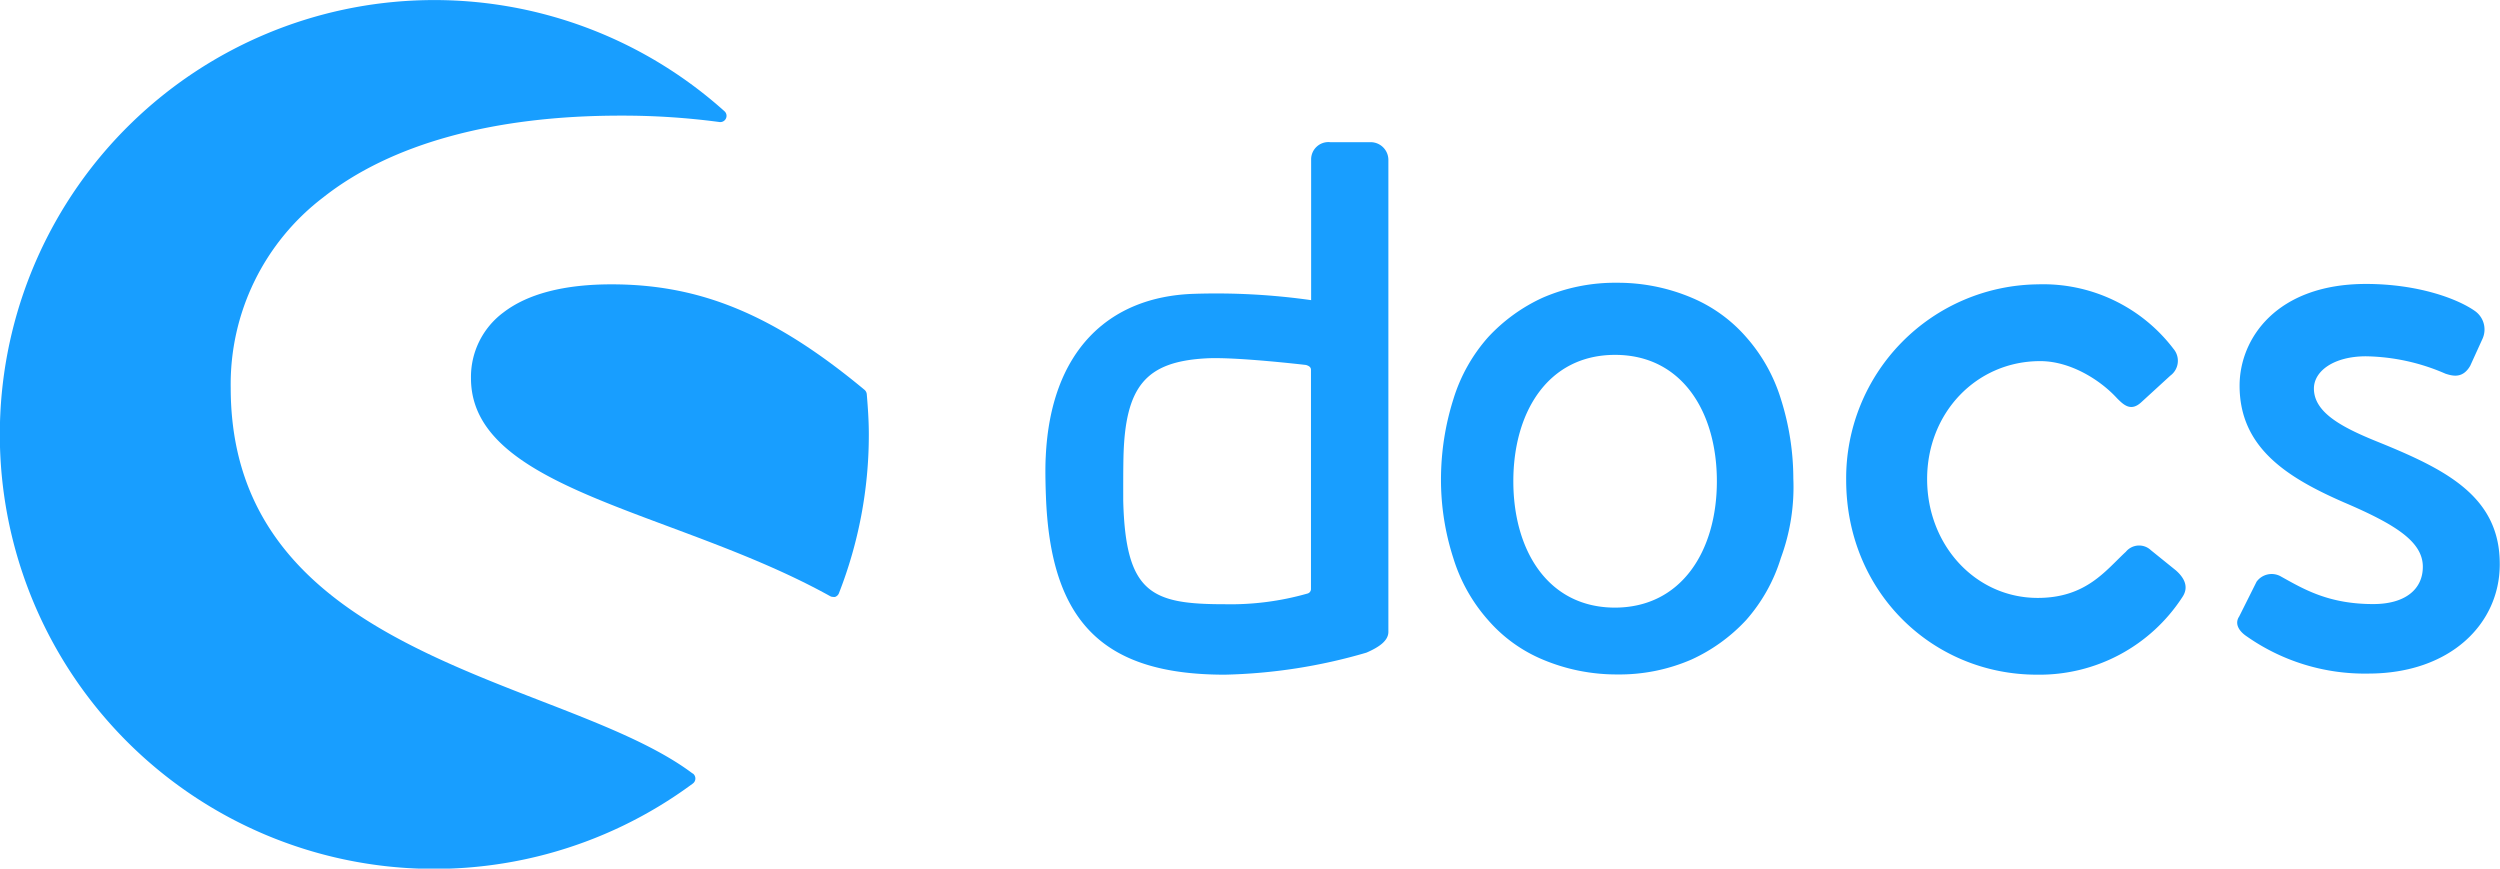 <svg id="Ebene_1" data-name="Ebene 1" xmlns="http://www.w3.org/2000/svg" viewBox="0 0 316.52 109.97"><defs><style>.cls-1{fill:#189eff;}</style></defs><title>shopware_docs_logo</title><path class="cls-1" d="M87.69,97.93c-4.78-3.6-11.82-6.33-19.28-9.22-8.87-3.44-18.93-7.34-26.48-13.36C33.37,68.54,29.21,60,29.21,49.08A29.72,29.72,0,0,1,40.91,25C49.5,18.21,62.5,14.64,78.52,14.64a92.65,92.65,0,0,1,12.57.81.79.79,0,0,0,.82-.45.78.78,0,0,0-.19-.92,55,55,0,1,0-4,85.12.79.79,0,0,0,0-1.27Z"/><path class="cls-1" d="M109.74,49.9a.84.84,0,0,0-.28-.54C98,39.84,88.7,36,77.42,36c-6,0-10.63,1.2-13.71,3.58a10.16,10.16,0,0,0-4.08,8.31c0,9.44,11.54,13.75,24.91,18.73,6.89,2.57,14,5.22,20.55,8.85a.72.72,0,0,0,.38.1.65.65,0,0,0,.27,0,.8.8,0,0,0,.47-.45A55,55,0,0,0,110,55C110,53.36,109.89,51.65,109.74,49.9Z"/><path class="cls-1" d="M301.44,56.1c-4.71-1.88-8.48-3.77-8.48-6.91,0-2.2,2.51-4.08,6.59-4.08a26.09,26.09,0,0,1,10.06,2.2c.94.31,2.2.63,3.14-1l1.57-3.45a2.86,2.86,0,0,0-.94-3.46c-2.2-1.57-7.23-3.45-13.83-3.45-11.31,0-16,6.91-16,12.88,0,7.85,6,11.62,13.2,14.77,6.6,2.82,10,5,10,8.16,0,2.83-2.2,4.72-6.28,4.72-5.66,0-8.8-1.89-11.63-3.46a2.36,2.36,0,0,0-3.14.63l-2.2,4.4c-.63.94,0,1.88.94,2.51a26,26,0,0,0,15.4,4.72c10.37,0,16.65-6.29,16.65-13.83C316.52,63,309.92,59.56,301.44,56.1Z"/><path class="cls-1" d="M225.48,50.54a21.22,21.22,0,0,0-4.39-7.85,18.82,18.82,0,0,0-6.92-5,23.94,23.94,0,0,0-9.42-1.89,23,23,0,0,0-9.43,1.89,21.75,21.75,0,0,0-6.91,5,21.1,21.1,0,0,0-4.4,7.85,33.77,33.77,0,0,0-1.57,10.05A32.23,32.23,0,0,0,184,70.65a21.18,21.18,0,0,0,4.4,7.85,18.7,18.7,0,0,0,6.91,5,24,24,0,0,0,9.43,1.89,22.87,22.87,0,0,0,9.42-1.89,21.79,21.79,0,0,0,6.92-5,21.3,21.3,0,0,0,4.39-7.85,25.94,25.94,0,0,0,1.58-10.06A33.44,33.44,0,0,0,225.48,50.54Zm-21,26.39c-8.48,0-12.88-7.22-12.88-16s4.4-16,12.88-16,12.89,7.23,12.89,16S212.92,76.93,204.43,76.93Z"/><path class="cls-1" d="M258,36a20.73,20.73,0,0,1,17.19,8.18,2.33,2.33,0,0,1-.41,3.38l-3.68,3.37c-1.33,1.23-2.25.31-3.07-.51-2.15-2.35-5.93-4.7-9.72-4.7-8.08,0-14.32,6.54-14.32,14.93s6.14,15.05,14,15.05c6.14,0,8.6-3.48,11.16-5.84a2.17,2.17,0,0,1,3.17-.2l3.17,2.56c1.13,1,1.64,2.15.82,3.37a21.57,21.57,0,0,1-18.42,9.83c-13.2,0-24.15-10.44-24.15-24.66A24.55,24.55,0,0,1,258,36Z"/><path class="cls-1" d="M132.42,62.75c.56,16,7.25,22.67,22.65,22.67A68.8,68.8,0,0,0,173,82.63c1.6-.69,2.78-1.51,2.78-2.63V20.21A2.25,2.25,0,0,0,173.52,18h-5.11A2.19,2.19,0,0,0,166,20.21V38a85.83,85.83,0,0,0-14.82-.8c-10.87.34-18.17,7.3-18.78,20.63C132.29,59.69,132.42,62.75,132.42,62.75Zm9.82-4.86c.21-9,2.84-12.1,10.46-12.52,3.76-.21,12.66.84,12.66.84.37.12.62.27.62.62V74.61a.6.6,0,0,1-.49.55,35.4,35.4,0,0,1-10.43,1.34c-9.28,0-12.55-1.36-12.85-13.1C142.21,61.85,142.2,59.68,142.24,57.89Z"/></svg>
